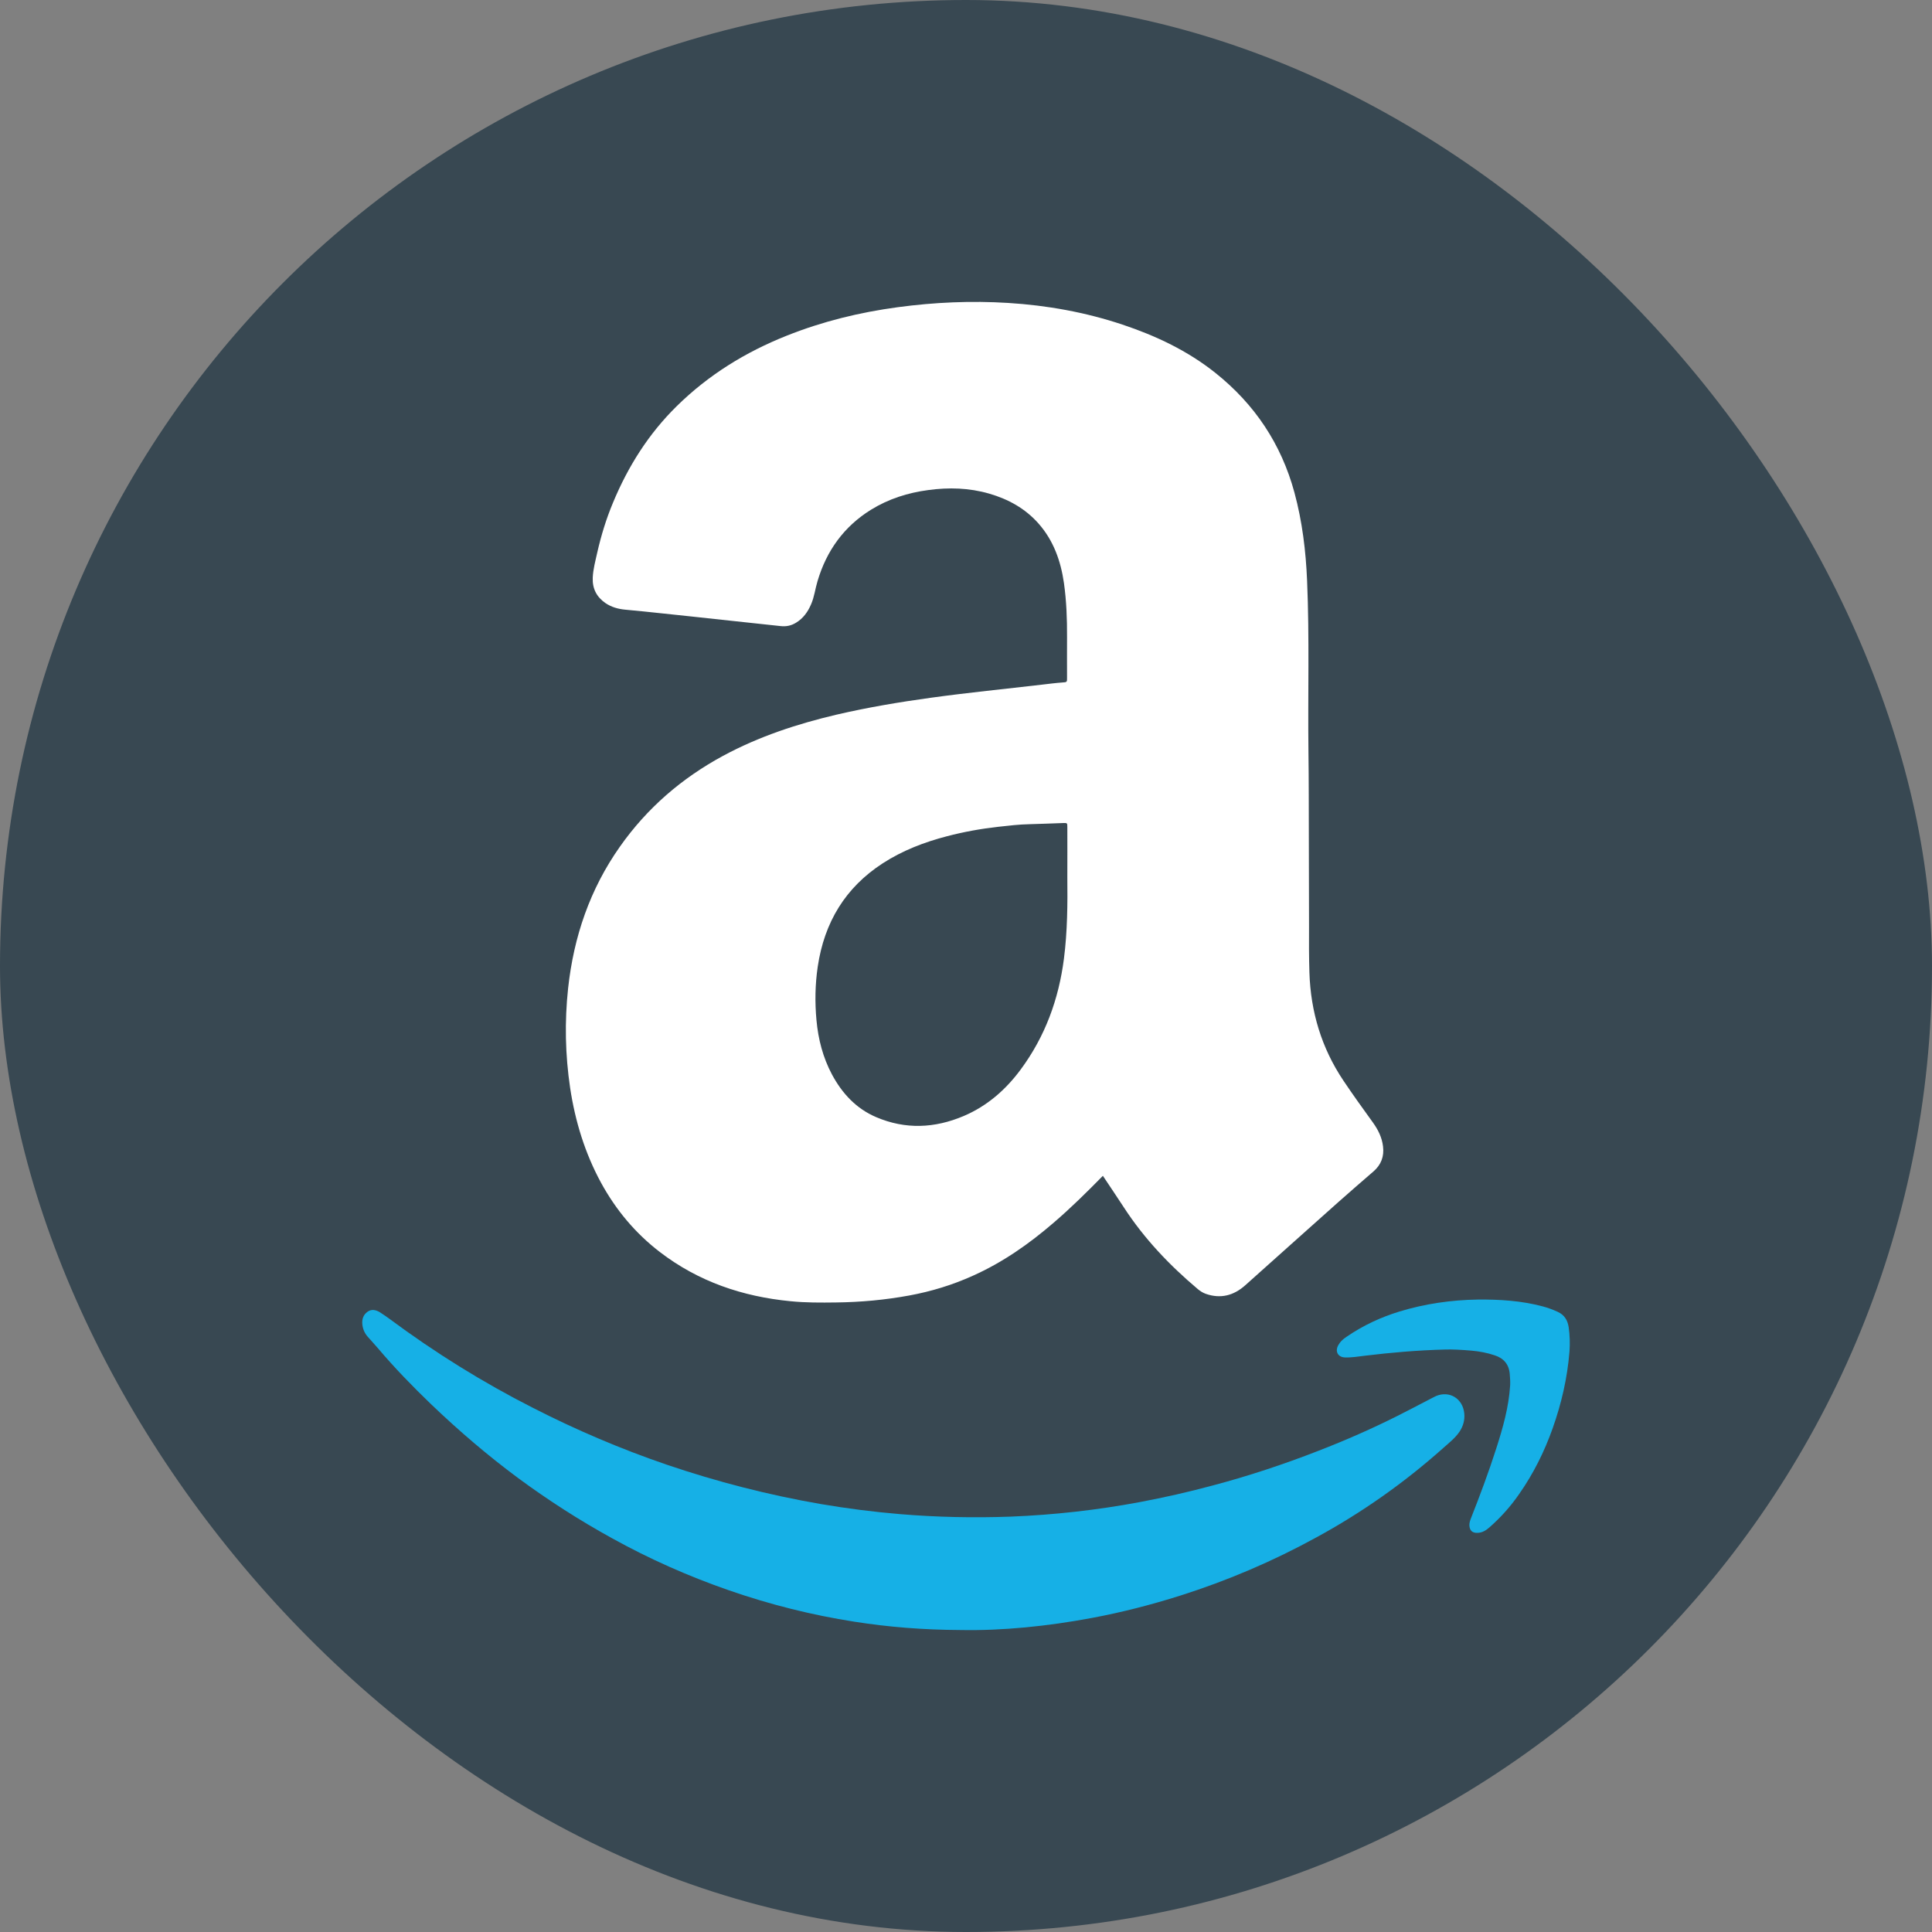 <svg width="20" height="20" viewBox="0 0 20 20" fill="none" xmlns="http://www.w3.org/2000/svg">
<rect x="0" y="0" width="20" height="20" fill="#808080" stroke="none"/>
<g clip-path="url(#clip0_8828_87913)">
<rect width="20" height="20" rx="10" fill="#384852"/>
<g clip-path="url(#clip1_8828_87913)">
<path d="M11.417 12.172C11.25 12.342 11.085 12.505 10.909 12.656C10.653 12.877 10.38 13.068 10.072 13.206C9.86 13.302 9.64 13.369 9.412 13.411C9.161 13.457 8.909 13.48 8.655 13.483C8.497 13.485 8.34 13.486 8.182 13.47C7.688 13.422 7.231 13.268 6.831 12.961C6.578 12.767 6.376 12.526 6.221 12.242C6.055 11.936 5.954 11.607 5.902 11.262C5.851 10.919 5.844 10.575 5.881 10.231C5.939 9.696 6.108 9.203 6.417 8.765C6.699 8.364 7.059 8.055 7.484 7.825C7.856 7.624 8.252 7.494 8.66 7.398C8.983 7.323 9.309 7.268 9.637 7.223C10.02 7.17 10.406 7.132 10.79 7.087C10.859 7.079 10.928 7.07 10.998 7.065C11.046 7.062 11.047 7.062 11.046 7.011C11.046 6.873 11.045 6.734 11.046 6.595C11.047 6.408 11.04 6.222 11.014 6.036C10.981 5.807 10.906 5.596 10.752 5.421C10.613 5.263 10.437 5.167 10.24 5.11C10.033 5.05 9.822 5.044 9.61 5.073C9.398 5.101 9.199 5.164 9.016 5.277C8.739 5.449 8.557 5.698 8.463 6.016C8.439 6.095 8.43 6.178 8.397 6.254C8.363 6.334 8.315 6.401 8.241 6.446C8.191 6.477 8.138 6.488 8.079 6.481C7.877 6.459 7.676 6.438 7.474 6.416C7.268 6.394 7.063 6.371 6.857 6.35C6.728 6.336 6.6 6.323 6.47 6.311C6.398 6.304 6.33 6.285 6.269 6.244C6.177 6.181 6.131 6.094 6.136 5.98C6.14 5.891 6.164 5.805 6.183 5.719C6.223 5.543 6.276 5.37 6.346 5.203C6.502 4.827 6.715 4.49 7.005 4.205C7.335 3.88 7.719 3.644 8.144 3.475C8.515 3.327 8.9 3.233 9.295 3.18C9.674 3.129 10.055 3.112 10.437 3.136C10.839 3.161 11.235 3.232 11.619 3.36C11.966 3.476 12.295 3.631 12.584 3.862C12.987 4.184 13.263 4.594 13.4 5.099C13.481 5.398 13.518 5.703 13.531 6.012C13.556 6.603 13.538 7.195 13.545 7.786C13.549 8.083 13.548 8.379 13.549 8.676C13.549 8.98 13.551 9.285 13.551 9.589C13.55 9.749 13.55 9.909 13.555 10.068C13.568 10.475 13.681 10.849 13.906 11.185C14.005 11.333 14.109 11.477 14.213 11.621C14.266 11.695 14.306 11.775 14.317 11.867C14.33 11.972 14.297 12.057 14.22 12.125C14.097 12.232 13.973 12.338 13.851 12.447C13.53 12.732 13.211 13.02 12.891 13.305C12.771 13.412 12.636 13.447 12.483 13.394C12.452 13.383 12.425 13.366 12.4 13.345C12.107 13.098 11.844 12.822 11.633 12.497C11.563 12.389 11.491 12.284 11.417 12.172ZM11.049 9.075C11.049 8.904 11.05 8.732 11.049 8.561C11.049 8.52 11.048 8.519 11.008 8.52C10.892 8.524 10.776 8.529 10.659 8.532C10.55 8.534 10.442 8.547 10.334 8.559C10.155 8.579 9.977 8.611 9.802 8.657C9.568 8.718 9.343 8.804 9.138 8.937C8.752 9.187 8.533 9.547 8.465 10.008C8.438 10.191 8.435 10.376 8.452 10.56C8.47 10.758 8.519 10.947 8.612 11.122C8.718 11.32 8.864 11.477 9.071 11.565C9.374 11.694 9.676 11.68 9.976 11.553C10.218 11.45 10.412 11.281 10.568 11.069C10.819 10.729 10.96 10.344 11.014 9.923C11.05 9.641 11.052 9.358 11.049 9.075Z" fill="white"/>
<path d="M9.946 16.874C9.551 16.872 9.197 16.843 8.846 16.788C8.403 16.719 7.97 16.61 7.546 16.463C7.129 16.318 6.726 16.14 6.338 15.925C6 15.739 5.676 15.531 5.364 15.301C5.047 15.066 4.747 14.809 4.461 14.535C4.271 14.352 4.086 14.162 3.915 13.96C3.879 13.918 3.841 13.877 3.805 13.836C3.774 13.8 3.756 13.758 3.751 13.711C3.745 13.657 3.761 13.61 3.805 13.579C3.847 13.549 3.891 13.56 3.932 13.584C3.967 13.606 4.001 13.631 4.035 13.655C4.505 14.004 4.999 14.311 5.519 14.575C5.965 14.803 6.425 14.999 6.898 15.161C7.421 15.339 7.955 15.476 8.498 15.57C8.769 15.616 9.041 15.651 9.315 15.674C9.697 15.706 10.081 15.714 10.464 15.7C10.913 15.682 11.36 15.632 11.802 15.549C12.052 15.502 12.299 15.446 12.545 15.38C12.92 15.281 13.288 15.159 13.65 15.018C13.931 14.909 14.207 14.788 14.477 14.652C14.587 14.597 14.695 14.539 14.804 14.483C14.825 14.473 14.844 14.461 14.865 14.452C15.004 14.393 15.142 14.477 15.158 14.63C15.165 14.7 15.147 14.764 15.108 14.822C15.062 14.889 14.998 14.938 14.939 14.991C14.536 15.35 14.099 15.658 13.627 15.915C13.177 16.162 12.708 16.362 12.22 16.517C11.92 16.612 11.617 16.69 11.308 16.748C10.845 16.835 10.378 16.882 9.946 16.874Z" fill="#16B0E6"/>
<path d="M14.967 13.97C14.664 13.978 14.398 14.002 14.133 14.034C14.062 14.042 13.992 14.055 13.92 14.052C13.849 14.048 13.818 13.989 13.854 13.925C13.864 13.907 13.877 13.89 13.892 13.876C13.908 13.86 13.927 13.847 13.946 13.834C14.113 13.72 14.294 13.636 14.486 13.577C14.752 13.496 15.024 13.457 15.3 13.453C15.526 13.451 15.751 13.465 15.971 13.524C16.024 13.538 16.075 13.557 16.125 13.58C16.194 13.611 16.228 13.666 16.239 13.74C16.251 13.824 16.253 13.909 16.247 13.993C16.225 14.266 16.164 14.529 16.073 14.786C15.987 15.028 15.874 15.255 15.727 15.465C15.639 15.593 15.536 15.708 15.42 15.81C15.384 15.842 15.345 15.867 15.295 15.868C15.242 15.87 15.214 15.845 15.211 15.791C15.21 15.767 15.217 15.745 15.225 15.723C15.32 15.482 15.411 15.239 15.49 14.992C15.558 14.78 15.619 14.566 15.633 14.341C15.635 14.302 15.632 14.264 15.629 14.225C15.621 14.123 15.566 14.06 15.472 14.03C15.395 14.004 15.315 13.989 15.235 13.982C15.134 13.973 15.032 13.968 14.967 13.97Z" fill="#16B0E6"/>
</g>
</g>
<defs>
<clipPath id="clip0_8828_87913">
<rect width="20" height="20" fill="white"/>
</clipPath>
<clipPath id="clip1_8828_87913">
<rect width="12.5" height="13.75" fill="white" transform="translate(3.75 3.125)"/>
</clipPath>
</defs>
</svg>

